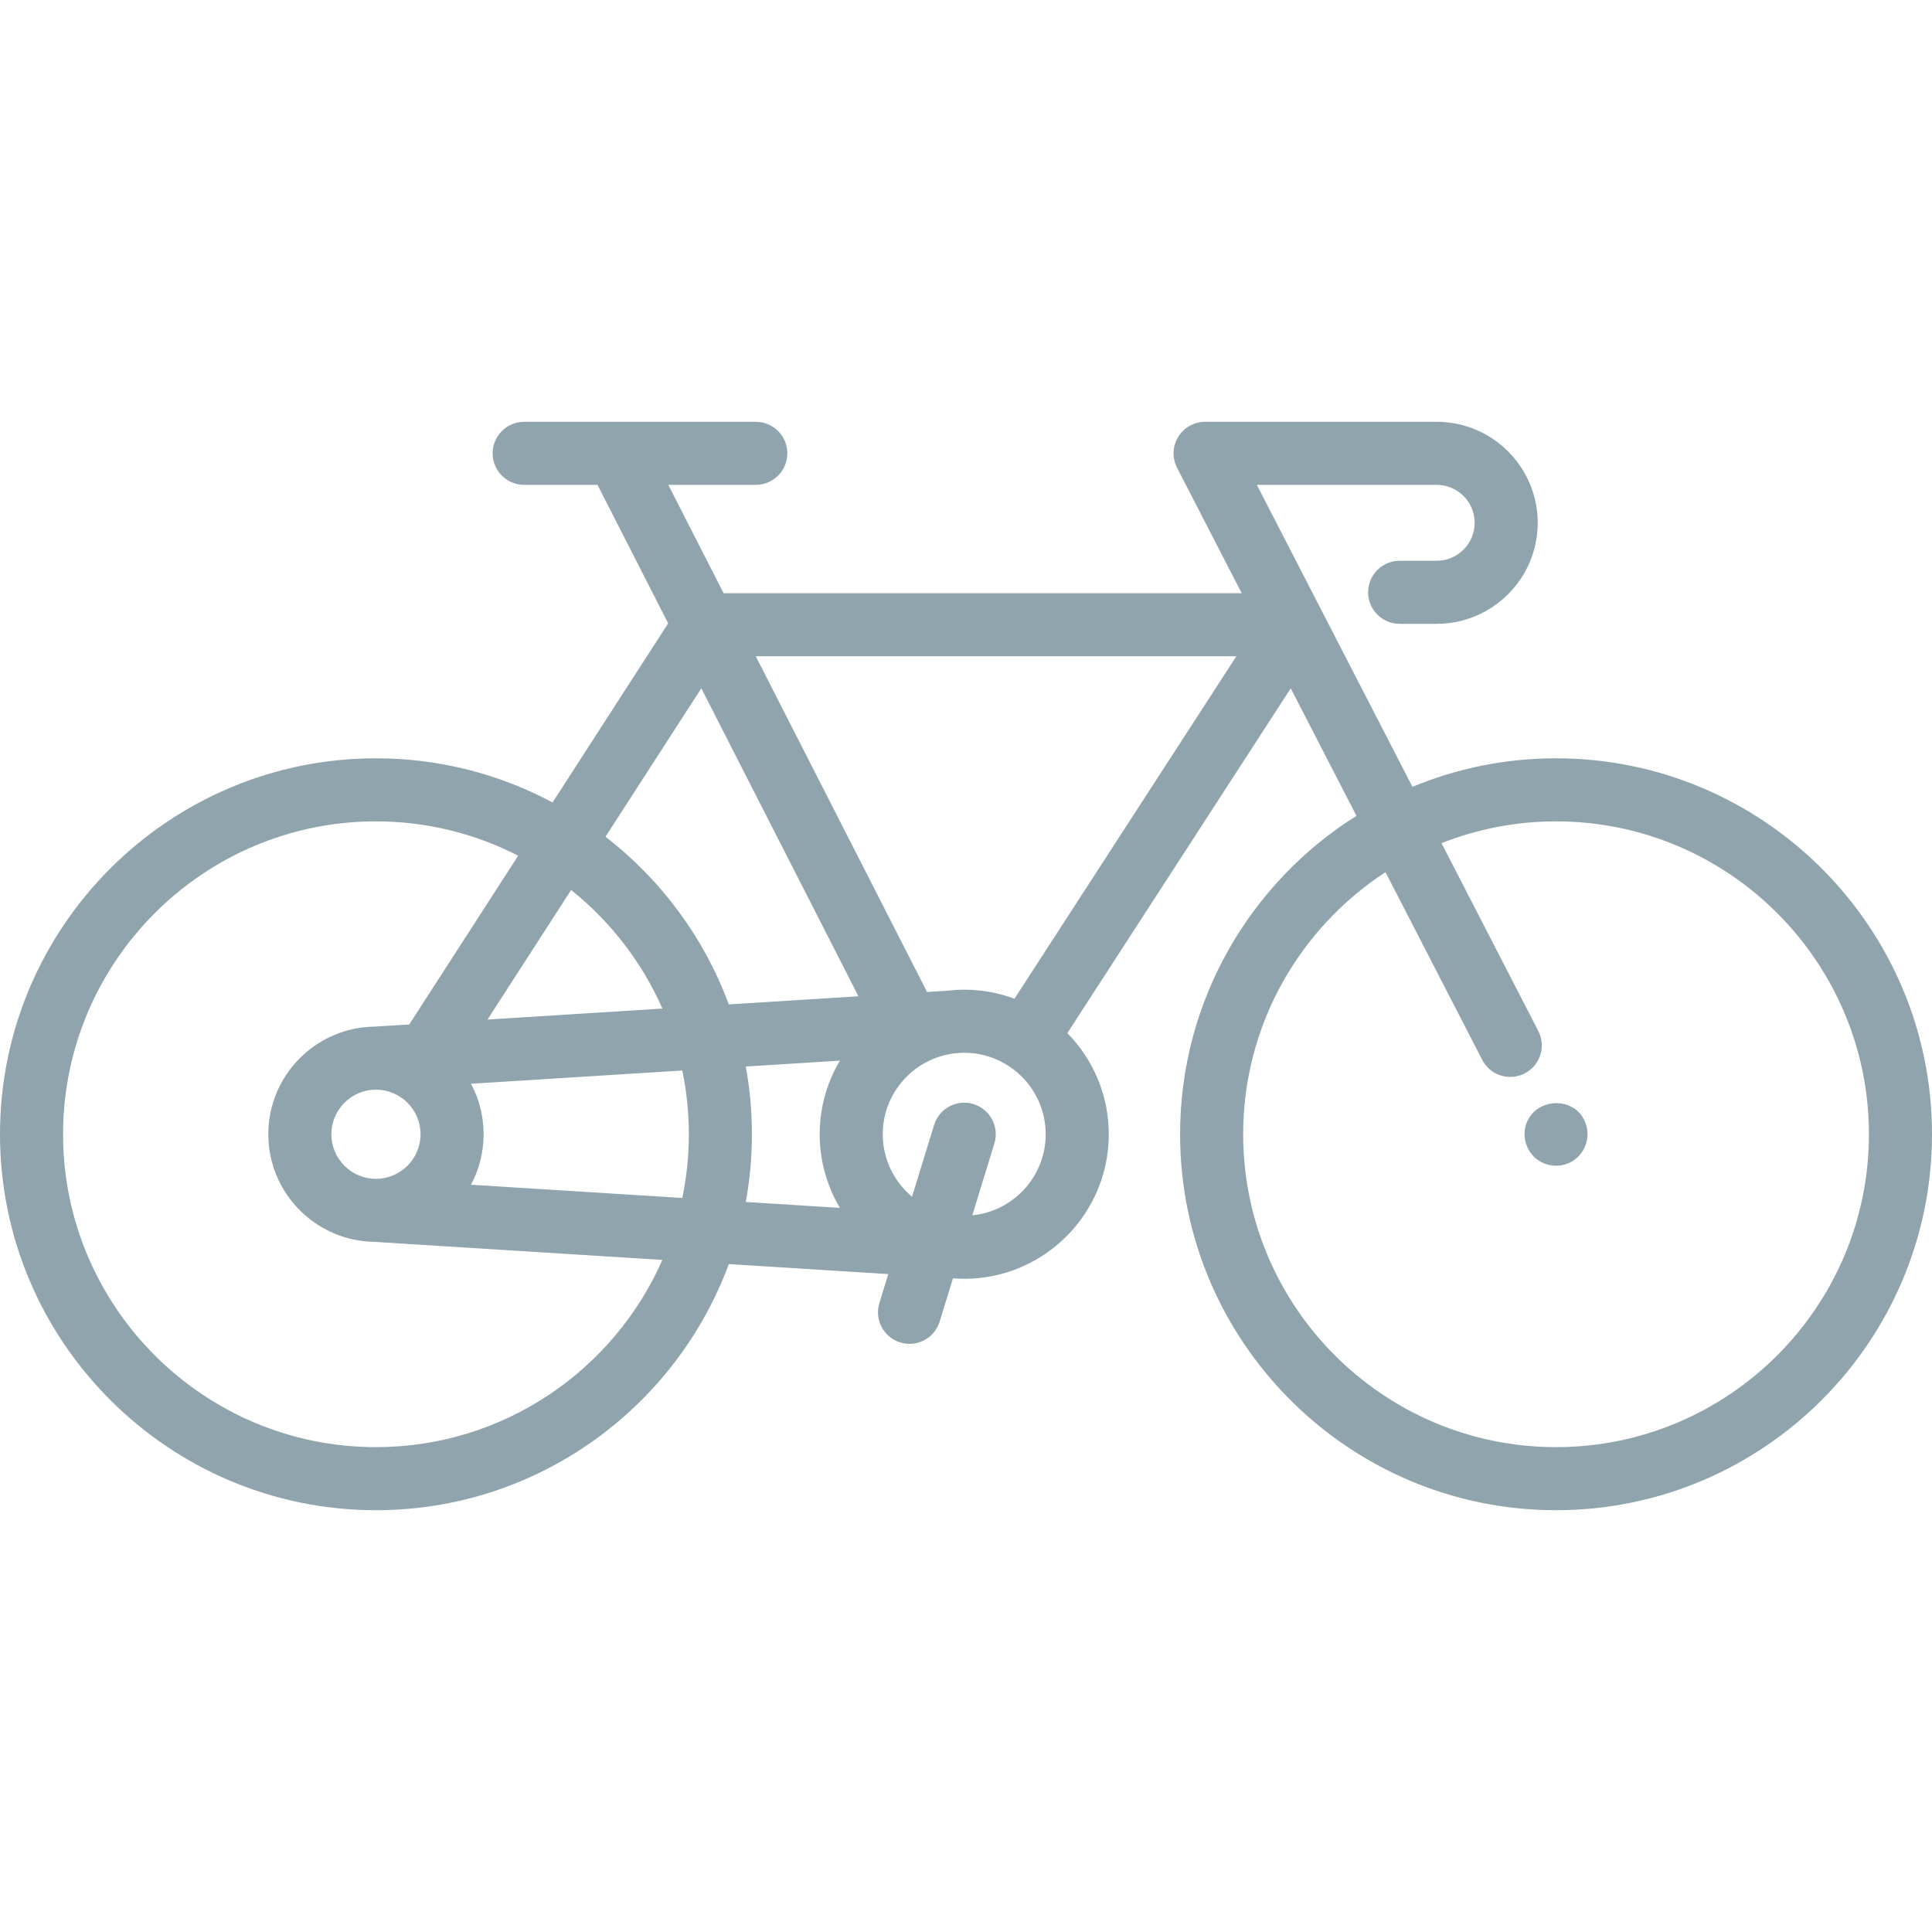 <?xml version="1.0" encoding="iso-8859-1"?>
<!-- Generator: Adobe Illustrator 19.0.0, SVG Export Plug-In . SVG Version: 6.00 Build 0)  -->
<svg xmlns="http://www.w3.org/2000/svg" xmlns:xlink="http://www.w3.org/1999/xlink" version="1.1" id="Layer_1" x="0px" y="0px" viewBox="0 0 459.486 459.486" style="enable-background:new 0 0 459.486 459.486;" xml:space="preserve" width="512px" height="512px">
<g>
	<g>
		<g>
			<path d="M370.073,180.346c-12.088,0-23.621,2.416-34.149,6.783l-37.012-71.814h42.78c4.977,0,9.024,4.049,9.024,9.025     c0,4.977-4.048,9.025-9.024,9.025h-8.813c-4.143,0-7.5,3.358-7.5,7.5c0,4.142,3.357,7.5,7.5,7.5h8.813     c13.247,0,24.024-10.777,24.024-24.025c0-13.247-10.777-24.025-24.024-24.025h-55.083c-2.615,0-5.042,1.363-6.404,3.596     c-1.361,2.233-1.461,5.015-0.263,7.34l15.374,29.829H172.09l-13.146-25.765h20.805c4.143,0,7.5-3.358,7.5-7.5     c0-4.142-3.357-7.5-7.5-7.5h-55.083c-4.143,0-7.5,3.358-7.5,7.5c0,4.142,3.357,7.5,7.5,7.5h17.438l16.805,32.936l-27.494,42.595     c-12.53-6.696-26.829-10.5-42.002-10.5C40.11,180.346,0,220.456,0,269.758c0,49.303,40.11,89.413,89.413,89.413     c38.454,0,71.314-24.401,83.914-58.532l37.929,2.378l-2.115,6.884c-1.218,3.959,1.005,8.156,4.964,9.374     c0.734,0.226,1.478,0.333,2.208,0.333c3.206,0,6.174-2.072,7.166-5.297l3.161-10.291c0.886,0.069,1.779,0.115,2.683,0.115     c18.955,0,34.377-15.421,34.377-34.377c0-9.359-3.764-17.852-9.853-24.057l53.128-81.998l15.627,30.32     c-25.174,15.836-41.942,43.862-41.942,75.736c0,49.303,40.11,89.413,89.413,89.413c49.303,0,89.413-40.11,89.413-89.413     C459.486,220.456,419.376,180.346,370.073,180.346z M135.832,211.661c9.332,7.471,16.828,17.133,21.706,28.207l-41.596,2.608     L135.832,211.661z M89.413,344.171C48.382,344.171,15,310.79,15,269.758c0-41.031,33.382-74.413,74.413-74.413     c12.177,0,23.669,2.959,33.826,8.166l-25.904,40.131l-8.319,0.521c-13.936,0.214-25.208,11.609-25.208,25.594     c0,13.985,11.272,25.381,25.208,25.594l68.521,4.296C146.002,325.836,119.815,344.171,89.413,344.171z M100.017,269.758     c0,5.847-4.757,10.604-10.604,10.604c-5.848,0-10.604-4.757-10.604-10.604c0-5.847,4.756-10.604,10.604-10.604     C95.26,259.154,100.017,263.91,100.017,269.758z M162.27,284.915l-50.252-3.151c1.911-3.584,2.999-7.67,2.999-12.007     s-1.087-8.423-2.998-12.007l50.252-3.151c1.016,4.897,1.555,9.965,1.555,15.158S163.287,280.02,162.27,284.915z M199.755,287.266     l-22.385-1.404c0.954-5.226,1.456-10.608,1.456-16.105s-0.502-10.877-1.456-16.103l22.385-1.404     c-3.051,5.132-4.809,11.117-4.809,17.508S196.705,282.134,199.755,287.266z M173.327,238.878     c-5.87-15.901-16.139-29.686-29.322-39.88l22.786-35.299l37.372,73.246L173.327,238.878z M231.243,289.038l5.248-17.082     c1.216-3.959-1.01-8.155-4.969-9.371c-3.958-1.215-8.155,1.009-9.371,4.969l-5.242,17.064c-4.251-3.557-6.963-8.896-6.963-14.86     c0-10.684,8.692-19.376,19.377-19.376s19.377,8.692,19.377,19.376C248.7,279.795,241.03,288.071,231.243,289.038z      M241.271,237.527c-3.724-1.385-7.749-2.145-11.948-2.145c-1.331,0-2.642,0.084-3.934,0.232l-4.908,0.308l-40.738-79.841H294.04     L241.271,237.527z M370.073,344.171c-41.031,0-74.413-33.381-74.413-74.413c0-26.074,13.491-49.043,33.848-62.336l23.005,44.637     c1.332,2.583,3.954,4.065,6.673,4.065c1.157,0,2.331-0.269,3.43-0.835c3.683-1.897,5.129-6.42,3.231-10.103l-23.015-44.655     c8.443-3.334,17.627-5.187,27.24-5.187c41.031,0,74.413,33.381,74.413,74.413C444.486,310.79,411.104,344.171,370.073,344.171z" fill="#90a4ae"/>
			<path d="M376.996,266.89C377.186,267.34,376.815,266.44,376.996,266.89L376.996,266.89z" fill="#90a4ae"/>
			<path d="M363.012,267.231c-1.103,3.057-0.028,6.603,2.579,8.539c2.471,1.835,5.886,1.968,8.489,0.318     c3.03-1.92,4.315-5.874,2.916-9.198C374.479,260.618,365.268,260.981,363.012,267.231z" fill="#90a4ae"/>
		</g>
	</g>
</g>
<g>
</g>
<g>
</g>
<g>
</g>
<g>
</g>
<g>
</g>
<g>
</g>
<g>
</g>
<g>
</g>
<g>
</g>
<g>
</g>
<g>
</g>
<g>
</g>
<g>
</g>
<g>
</g>
<g>
</g>
</svg>
